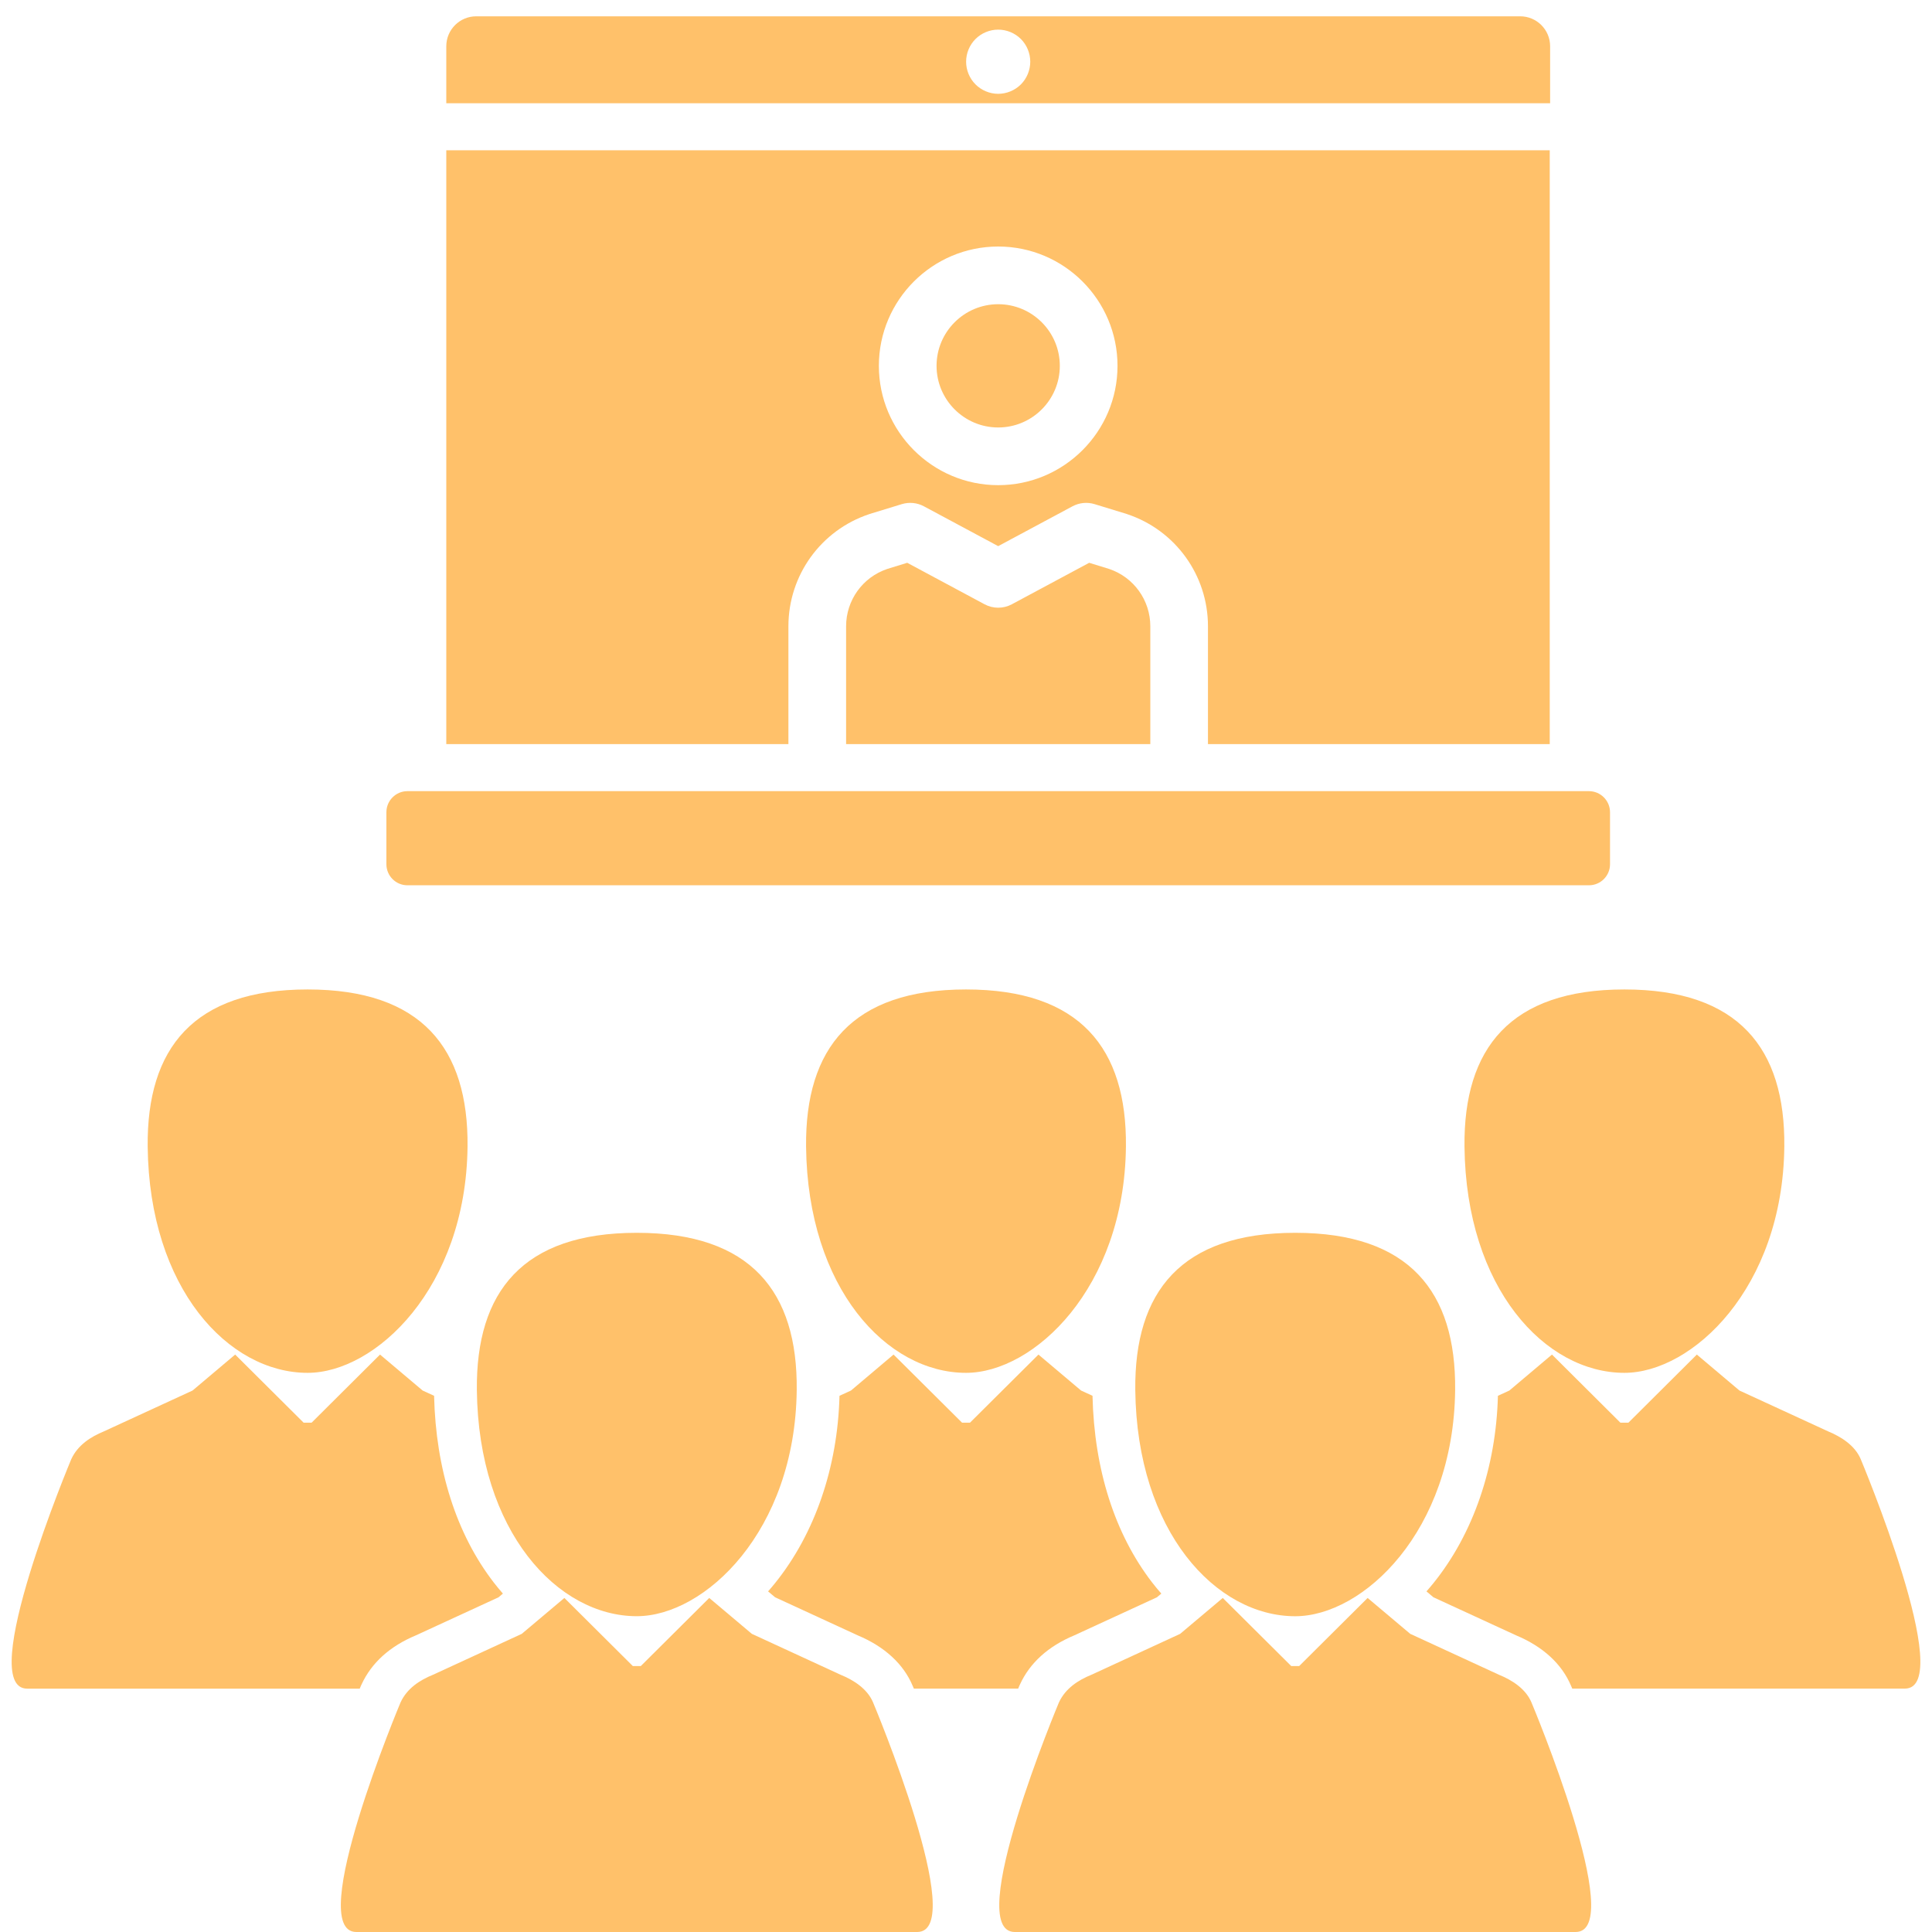 <svg width="50" height="50" viewBox="0 0 50 50" fill="none" xmlns="http://www.w3.org/2000/svg">
<g clip-path="url(#clip0_938_652)">
<path d="M9.34 43.63L9.356 43.595C9.615 43.033 10.088 42.605 10.763 42.323L12.902 41.338L13.015 41.242C12.934 41.149 12.854 41.053 12.777 40.953C11.81 39.697 11.279 38.028 11.234 36.123L10.938 35.987L9.835 35.056L8.064 36.819H8.062L7.859 36.819H7.858L6.086 35.056L4.983 35.987L2.688 37.044C2.349 37.184 2.015 37.395 1.845 37.762C1.845 37.762 -0.649 43.702 0.704 43.702H9.31C9.327 43.662 9.338 43.637 9.34 43.63Z" fill="#FFC16A"/>
<path d="M3.822 29.675C3.862 33.343 5.912 35.529 7.961 35.529C9.711 35.529 12.059 33.343 12.1 29.675C12.125 27.13 10.913 25.607 7.961 25.607C5.008 25.607 3.796 27.13 3.822 29.675Z" fill="#FFC16A"/>
<path d="M22.198 42.323C22.892 42.613 23.384 43.065 23.621 43.632C23.624 43.638 23.634 43.662 23.651 43.701H26.35C26.366 43.662 26.377 43.637 26.38 43.63L26.396 43.595C26.654 43.033 27.128 42.605 27.802 42.323L29.941 41.338L30.055 41.242C29.973 41.149 29.893 41.053 29.816 40.953C28.849 39.697 28.318 38.028 28.274 36.123L27.978 35.987L26.875 35.056L25.103 36.819H25.102L24.898 36.819H24.898L23.125 35.056L22.023 35.987L21.726 36.123C21.679 37.975 21.089 39.692 20.057 40.973C19.998 41.046 19.939 41.115 19.878 41.185L20.06 41.338L22.198 42.323Z" fill="#FFC16A"/>
<path d="M25 35.529C26.75 35.529 29.099 33.343 29.139 29.675C29.165 27.13 27.952 25.607 25 25.607C22.048 25.607 20.836 27.13 20.861 29.675C20.901 33.343 22.951 35.529 25 35.529Z" fill="#FFC16A"/>
<path d="M48.155 37.762C48.007 37.41 47.651 37.184 47.312 37.044L45.017 35.987L43.914 35.056L42.143 36.819H42.141L41.938 36.819H41.936L40.165 35.056L39.062 35.987L38.766 36.123C38.718 37.975 38.129 39.692 37.096 40.973C37.037 41.046 36.977 41.115 36.917 41.185L37.098 41.338L39.237 42.323C39.932 42.613 40.423 43.065 40.66 43.632C40.663 43.638 40.673 43.662 40.69 43.701H49.297C50.649 43.702 48.155 37.762 48.155 37.762Z" fill="#FFC16A"/>
<path d="M37.901 29.675C37.94 33.343 39.99 35.529 42.039 35.529C43.79 35.529 46.138 33.343 46.178 29.675C46.204 27.13 44.992 25.607 42.039 25.607C39.087 25.607 37.874 27.13 37.901 29.675Z" fill="#FFC16A"/>
<path d="M21.753 43.342L19.458 42.284L18.355 41.355L16.584 43.117H16.582H16.378H16.377L14.606 41.355L13.503 42.284L11.208 43.342C10.868 43.48 10.535 43.691 10.365 44.061C10.365 44.061 7.87 50 9.223 50H23.737C25.09 50 22.596 44.061 22.596 44.061C22.448 43.706 22.093 43.48 21.753 43.342Z" fill="#FFC16A"/>
<path d="M16.48 31.905C13.528 31.905 12.316 33.428 12.341 35.973C12.381 39.639 14.432 41.827 16.48 41.827C18.231 41.827 20.579 39.639 20.619 35.973C20.645 33.428 19.432 31.905 16.48 31.905Z" fill="#FFC16A"/>
<path d="M38.792 43.342L36.497 42.284L35.394 41.355L33.623 43.117H33.622H33.418H33.417L31.645 41.355L30.542 42.284L28.248 43.342C27.908 43.48 27.575 43.691 27.404 44.061C27.404 44.061 24.91 50 26.263 50H40.777C42.13 50 39.635 44.061 39.635 44.061C39.487 43.706 39.132 43.48 38.792 43.342Z" fill="#FFC16A"/>
<path d="M33.52 41.828C35.27 41.828 37.619 39.64 37.659 35.973C37.684 33.428 36.472 31.905 33.52 31.905C30.568 31.905 29.355 33.428 29.381 35.973C29.421 39.64 31.471 41.828 33.52 41.828Z" fill="#FFC16A"/>
<g clip-path="url(#clip1_938_652)">
<path d="M41.122 20.475H10.544C10.244 20.475 10 20.72 10 21.02V22.367C10 22.667 10.244 22.911 10.544 22.911H41.122C41.422 22.911 41.667 22.667 41.667 22.367V21.02C41.667 20.72 41.422 20.475 41.122 20.475Z" fill="#FFC16A"/>
<path d="M40.117 1.197C40.117 0.769 39.77 0.422 39.342 0.422H12.325C11.897 0.422 11.55 0.769 11.55 1.197V2.672H40.117V1.197ZM26.421 2.184C26.266 2.339 26.052 2.428 25.833 2.428C25.615 2.428 25.4 2.339 25.246 2.184C25.091 2.03 25.003 1.815 25.003 1.597C25.003 1.378 25.091 1.164 25.246 1.01C25.4 0.855 25.615 0.767 25.833 0.767C26.052 0.767 26.266 0.855 26.421 1.01C26.575 1.164 26.663 1.378 26.663 1.597C26.663 1.815 26.575 2.03 26.421 2.184Z" fill="#FFC16A"/>
<path d="M28.188 14.565L26.186 15.639C25.966 15.757 25.701 15.757 25.481 15.639L23.479 14.565L22.96 14.725C22.324 14.94 21.897 15.535 21.897 16.208V19.257H29.77V16.208C29.77 15.535 29.343 14.94 28.707 14.725L28.188 14.565Z" fill="#FFC16A"/>
<path d="M25.833 11.063C26.713 11.063 27.428 10.347 27.428 9.468C27.428 8.588 26.713 7.873 25.833 7.873C24.954 7.873 24.238 8.588 24.238 9.468C24.238 10.347 24.954 11.063 25.833 11.063Z" fill="#FFC16A"/>
<path d="M20.404 16.208C20.404 14.889 21.244 13.723 22.495 13.306C22.501 13.304 22.507 13.302 22.512 13.3L23.339 13.047C23.529 12.989 23.735 13.009 23.91 13.103L25.833 14.134L27.756 13.103C27.932 13.009 28.138 12.989 28.328 13.047L29.154 13.3C29.16 13.302 29.165 13.304 29.171 13.306C30.422 13.723 31.262 14.889 31.262 16.208V19.257H40.107V3.889H11.55V19.257H20.404V16.208ZM25.833 6.38C27.536 6.38 28.921 7.765 28.921 9.468C28.921 11.17 27.536 12.556 25.833 12.556C24.131 12.556 22.745 11.17 22.745 9.468C22.745 7.765 24.131 6.38 25.833 6.38Z" fill="#FFC16A"/>
</g>
</g>
<defs>
<clipPath id="clip0_938_652">
<rect width="50" height="50" fill="white"/>
</clipPath>
<clipPath id="clip1_938_652">
<rect width="31.667" height="31.667" fill="white" transform="translate(10 -4.167)"/>
</clipPath>
</defs>
</svg>
